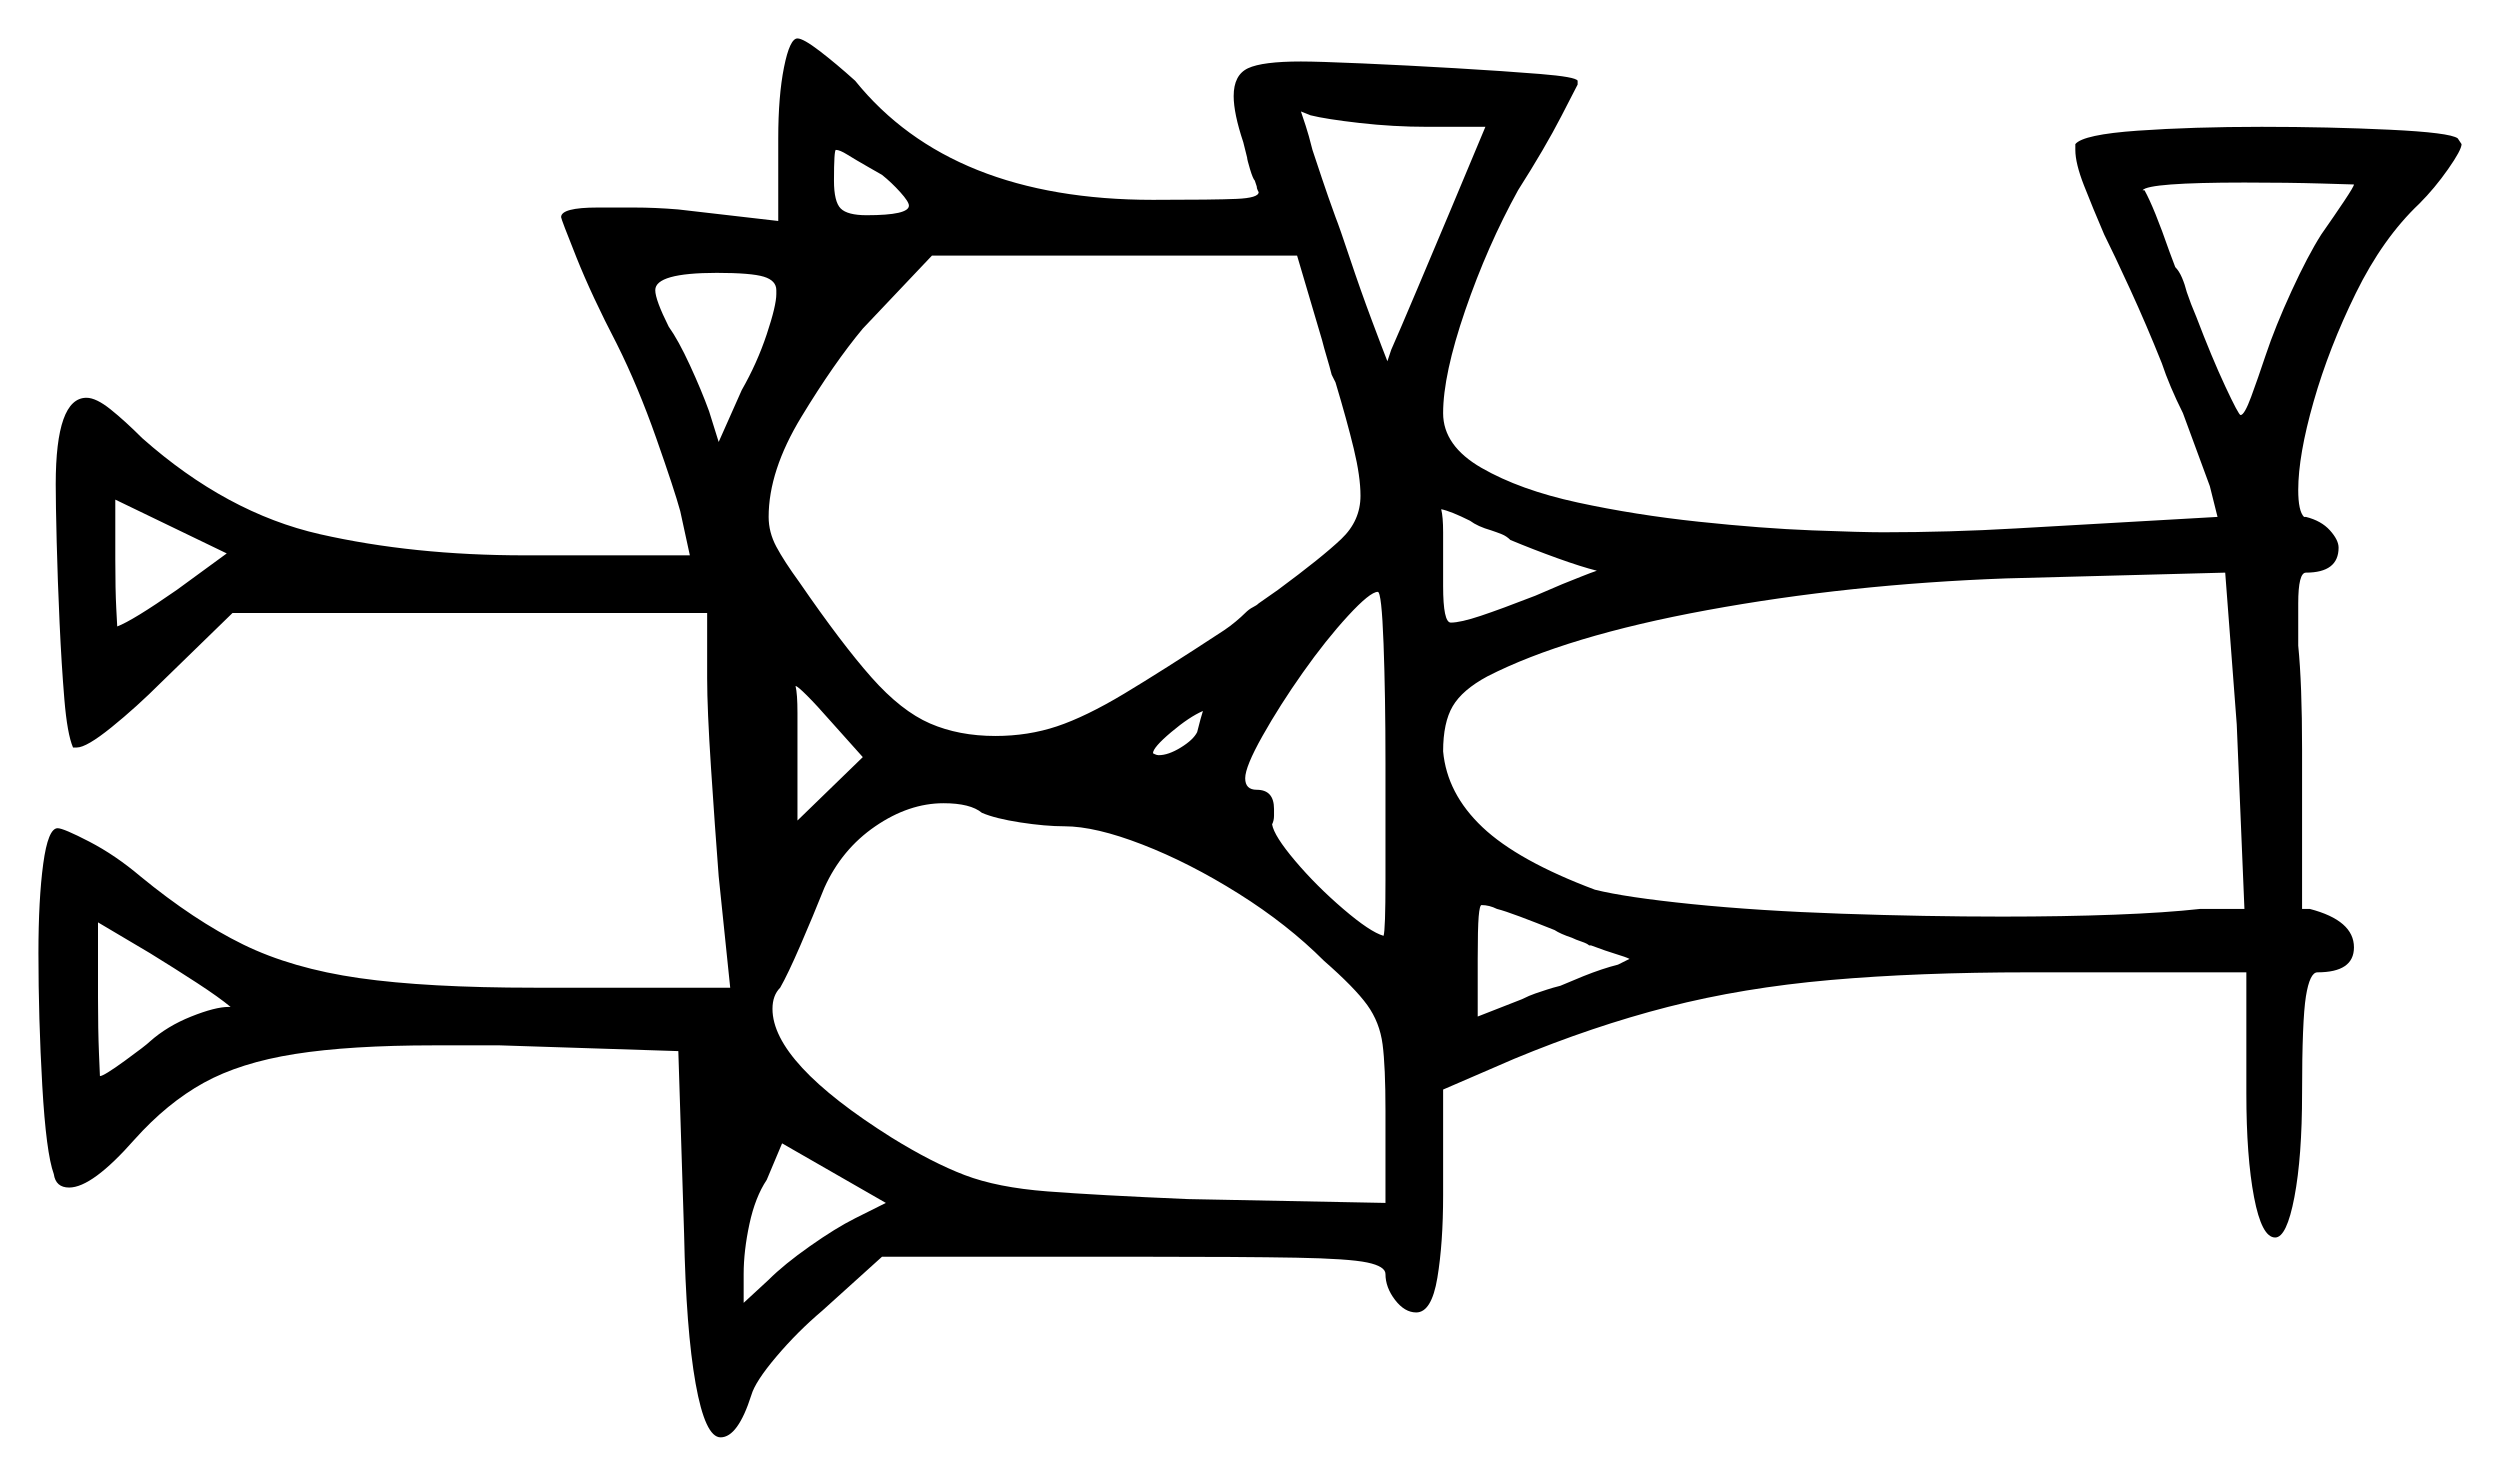<svg xmlns="http://www.w3.org/2000/svg" width="650.5" height="384.0" viewBox="0 0 650.5 384.0"><path d="M59.5 262.0H60.0Q57.0 259.5 51.25 255.75Q45.5 252.0 39.0 248.0L25.5 240.0V259.5Q25.5 268.0 25.75 274.0Q26.0 280.0 26.0 280.0Q27.0 280.0 32.5 276.0Q38.0 272.0 39.0 271.0Q43.5 267.0 49.75 264.5Q56.0 262.0 59.5 262.0ZM222.5 317.0 230.5 313.0 203.5 297.5 199.5 307.0Q196.5 311.5 195.0 318.5Q193.5 325.5 193.5 331.5V339.0L200.0 333.0Q204.0 329.0 210.75 324.25Q217.5 319.5 222.5 317.0ZM46.0 153.5 59.0 144.0 30.0 130.0V145.5Q30.0 153.5 30.25 158.25Q30.5 163.0 30.5 163.0Q34.5 161.5 46.0 153.5ZM224.5 197.0 216.0 187.5Q212.5 183.5 210.0 181.0Q207.5 178.5 207.0 178.5Q207.5 180.5 207.5 185.5Q207.5 190.5 207.5 197.5V213.5ZM277.0 215.0Q272.0 215.0 265.5 214.0Q259.0 213.0 255.5 211.5Q252.5 209.0 245.5 209.0Q236.5 209.0 227.75 215.0Q219.0 221.0 214.5 231.0Q211.5 238.5 208.25 246.0Q205.0 253.5 203.0 257.0Q201.0 259.0 201.0 262.5Q201.0 276.5 232.0 296.0Q242.5 302.5 251.0 305.75Q259.5 309.0 272.5 310.0Q285.5 311.0 309.0 312.0L360.5 313.0V289.0Q360.5 277.5 359.75 271.75Q359.0 266.0 355.75 261.5Q352.5 257.0 344.5 250.0Q335.0 240.5 322.25 232.5Q309.5 224.5 297.25 219.75Q285.0 215.0 277.0 215.0ZM202.0 76.5V75.5Q202.0 73.0 198.75 72.0Q195.5 71.0 186.5 71.0Q170.5 71.0 170.5 75.5Q170.5 78.0 174.0 85.0Q176.5 88.5 179.5 95.0Q182.5 101.5 184.5 107.0L187.0 115.0L193.0 101.5Q197.0 94.5 199.5 87.0Q202.0 79.5 202.0 76.5ZM311.5 190.5Q312.5 186.5 313.0 185.0Q309.5 186.5 304.75 190.5Q300.0 194.5 300.0 196.0Q300.0 196.0 300.5 196.25Q301.0 196.5 301.5 196.5Q304.0 196.5 307.25 194.5Q310.5 192.5 311.5 190.5ZM360.5 198.5Q360.5 181.0 360.0 167.5Q359.5 154.0 358.5 154.0Q356.5 154.0 350.75 160.25Q345.0 166.5 339.0 175.0Q333.0 183.5 328.5 191.5Q324.0 199.5 324.0 202.5Q324.0 205.5 327.0 205.5Q331.5 205.5 331.5 210.5Q331.5 211.0 331.5 212.25Q331.5 213.5 331.0 214.5Q331.5 217.5 337.0 224.0Q342.5 230.5 349.5 236.5Q356.5 242.5 360.0 243.5Q360.5 242.0 360.5 229.0Q360.5 216.0 360.5 198.5ZM414.0 246.0H413.5Q413.0 245.5 411.5 245.0Q410.0 244.5 409.0 244.0Q406.0 243.0 404.5 242.0Q399.5 240.0 395.5 238.5Q391.5 237.0 389.5 236.5Q387.5 235.5 385.5 235.5Q385.0 235.5 384.75 238.5Q384.5 241.5 384.5 249.5V264.5L396.0 260.0Q398.0 259.0 399.5 258.5Q401.0 258.0 402.5 257.5Q404.0 257.0 406.0 256.5L412.0 254.0Q414.5 253.0 416.75 252.25Q419.0 251.5 421.0 251.0L424.0 249.5Q423.0 249.0 420.5 248.25Q418.0 247.5 414.0 246.0ZM584.0 236.5 582.0 188.5 579.0 149.0 522.0 150.5Q481.0 152.0 444.25 158.75Q407.5 165.5 387.0 176.0Q380.5 179.5 378.0 183.75Q375.5 188.0 375.5 195.5Q376.5 206.5 385.75 215.25Q395.0 224.0 415.0 231.5Q423.0 233.5 440.25 235.25Q457.5 237.0 479.25 237.75Q501.0 238.5 521.0 238.5Q537.0 238.5 550.25 238.0Q563.5 237.5 572.5 236.5ZM229.5 45.5 226.0 43.5Q222.5 41.5 220.5 40.25Q218.5 39.0 217.5 39.0Q217.0 39.0 217.0 47.0Q217.0 52.5 218.75 54.25Q220.5 56.0 225.5 56.0Q236.5 56.0 236.5 53.5Q236.5 52.5 234.25 50.0Q232.0 47.5 229.5 45.5ZM344.0 88.5 337.5 66.5H242.5L224.5 85.5Q217.0 94.5 208.5 108.5Q200.0 122.5 200.0 134.5Q200.0 138.5 202.0 142.25Q204.0 146.0 208.0 151.5Q219.0 167.5 226.75 176.25Q234.5 185.0 242.0 188.25Q249.5 191.5 259.0 191.5Q267.5 191.5 275.0 189.0Q282.5 186.5 292.5 180.5Q302.5 174.5 318.5 164.0Q320.0 163.0 321.5 161.75Q323.0 160.5 324.0 159.5Q325.0 158.5 326.0 158.0Q327.0 157.5 327.5 157.0L332.5 153.5Q344.0 145.0 349.0 140.25Q354.0 135.5 354.0 129.0Q354.0 124.0 352.25 116.75Q350.5 109.5 347.5 99.5L346.5 97.5Q346.0 95.5 345.25 93.0Q344.5 90.5 344.0 88.5ZM386.5 33.0H371.5Q362.5 33.0 353.75 32.0Q345.0 31.0 341.0 30.0L338.5 29.0Q339.0 30.5 339.75 32.75Q340.5 35.0 341.5 39.0Q342.5 42.0 344.0 46.5Q345.5 51.0 347.5 56.5Q348.5 59.0 351.25 67.25Q354.0 75.5 357.0 83.5Q360.0 91.5 361.0 94.0L362.0 91.0Q364.0 86.5 368.75 75.25Q373.5 64.0 377.5 54.5ZM393.0 140.5Q392.0 139.5 390.75 139.0Q389.5 138.5 388.0 138.0Q384.5 137.0 382.5 135.5Q377.5 133.0 375.0 132.5Q375.5 134.5 375.5 138.5Q375.5 142.5 375.5 148.0V152.5Q375.5 162.0 377.5 162.0Q380.0 162.0 385.25 160.25Q390.5 158.5 399.5 155.0L406.5 152.0Q409.0 151.0 411.5 150.0Q414.0 149.0 415.5 148.5Q411.5 147.5 405.25 145.25Q399.0 143.0 393.0 140.5ZM612.5 48.0Q612.5 48.0 604.0 47.75Q595.5 47.5 584.0 47.5Q559.0 47.5 557.5 49.5H558.0Q560.5 54.0 564.5 65.5L566.0 69.5Q567.0 70.5 567.75 72.25Q568.5 74.0 569.0 76.0Q570.0 79.0 571.5 82.5Q575.5 93.0 579.0 100.5Q582.5 108.0 583.0 108.0Q584.0 108.0 585.75 103.25Q587.5 98.5 589.5 92.5Q592.0 85.0 596.25 75.75Q600.5 66.5 604.0 61.0Q607.5 56.0 610.0 52.25Q612.5 48.5 612.5 48.0ZM202.5 57.5V36.0Q202.5 25.0 204.0 17.5Q205.5 10.0 207.5 10.0Q209.0 10.0 213.25 13.25Q217.5 16.5 222.5 21.0Q247.5 52.0 300.0 52.0Q316.0 52.0 321.75 51.75Q327.5 51.5 327.5 50.0Q327.5 50.0 327.25 49.5Q327.0 49.0 327.0 48.5L326.5 47.0Q326.0 46.5 325.25 44.0Q324.5 41.5 324.5 41.0L323.5 37.0Q321.0 29.5 321.0 25.0Q321.0 19.5 324.75 17.75Q328.5 16.0 338.5 16.0Q343.0 16.0 354.5 16.5Q366.0 17.0 378.75 17.75Q391.5 18.5 400.75 19.25Q410.0 20.0 410.5 21.0V22.0Q410.5 22.0 406.25 30.25Q402.0 38.5 395.0 49.5Q387.0 64.0 381.25 80.75Q375.5 97.5 375.5 107.5Q375.5 116.0 385.5 121.75Q395.5 127.5 410.5 130.75Q425.5 134.0 442.0 135.75Q458.5 137.5 471.5 138.0Q484.5 138.5 490.0 138.5Q498.5 138.5 507.25 138.25Q516.0 138.0 524.5 137.5L577.0 134.5L575.0 126.5L568.0 107.5Q564.5 100.5 562.5 94.5Q558.5 84.5 554.25 75.25Q550.0 66.0 547.5 61.0Q544.5 54.0 542.25 48.25Q540.0 42.5 540.0 39.0V37.5Q542.0 35.0 556.25 34.0Q570.5 33.0 588.5 33.0Q606.0 33.0 621.75 33.75Q637.5 34.5 639.5 36.0L640.5 37.5Q640.5 39.0 637.0 44.0Q633.5 49.0 629.5 53.0Q620.0 62.0 613.0 76.25Q606.0 90.5 602.0 104.5Q598.0 118.5 598.0 127.5Q598.0 133.0 599.5 134.5H600.0Q604.0 135.5 606.25 138.0Q608.5 140.5 608.5 142.5Q608.5 149.0 600.0 149.0Q598.0 149.0 598.0 157.0V168.0Q598.5 173.0 598.75 179.75Q599.0 186.5 599.0 195.0V236.5H601.0Q612.5 239.5 612.5 246.5Q612.5 253.0 603.0 253.0Q601.0 253.0 600.0 259.25Q599.0 265.5 599.0 284.5Q599.0 301.0 597.0 311.5Q595.0 322.0 592.0 322.0Q588.5 322.0 586.5 311.5Q584.5 301.0 584.5 284.5V253.0H528.0Q499.0 253.0 476.25 255.0Q453.5 257.0 434.0 262.0Q414.5 267.0 394.0 275.5L375.5 283.5V311.0Q375.5 323.5 374.0 332.5Q372.5 341.5 368.5 341.5Q365.5 341.5 363.0 338.25Q360.5 335.0 360.5 331.5Q360.5 329.5 355.75 328.5Q351.0 327.5 337.25 327.25Q323.5 327.0 296.0 327.0H229.5L214.0 341.0Q207.5 346.5 202.0 353.0Q196.5 359.5 195.5 363.0Q192.0 374.0 187.5 374.0Q183.5 374.0 181.0 360.0Q178.5 346.0 178.0 321.0L176.5 273.5L130.0 272.0H113.0Q91.0 272.0 76.75 274.25Q62.5 276.5 53.0 281.75Q43.5 287.0 35.0 296.5Q24.0 309.0 18.0 309.0Q14.5 309.0 14.0 305.5Q12.0 300.0 11.0 282.5Q10.0 265.0 10.0 248.0Q10.0 234.0 11.25 224.75Q12.5 215.5 15.0 215.5Q16.5 215.5 23.25 219.0Q30.0 222.5 36.5 228.0Q50.5 239.5 63.25 245.75Q76.0 252.0 93.5 254.5Q111.0 257.0 139.0 257.0H190.0L187.0 228.0Q186.0 215.0 185.0 199.75Q184.0 184.5 184.0 176.5V159.5H60.5L42.0 177.5Q35.5 184.0 29.0 189.25Q22.5 194.5 20.0 194.5H19.0Q17.5 191.0 16.75 182.0Q16.0 173.0 15.5 162.0Q15.0 151.0 14.75 141.0Q14.5 131.0 14.5 126.0Q14.5 103.5 22.5 103.5Q25.0 103.5 28.75 106.5Q32.5 109.5 37.0 114.0Q59.0 133.5 83.25 139.0Q107.5 144.5 136.5 144.5H179.5L177.0 133.0Q175.5 127.5 170.75 114.0Q166.0 100.5 160.5 89.5Q154.0 77.0 150.0 67.0Q146.0 57.0 146.0 56.5Q146.0 54.0 155.5 54.0Q159.5 54.0 165.0 54.0Q170.5 54.0 176.5 54.5Z" fill="black" /></svg>